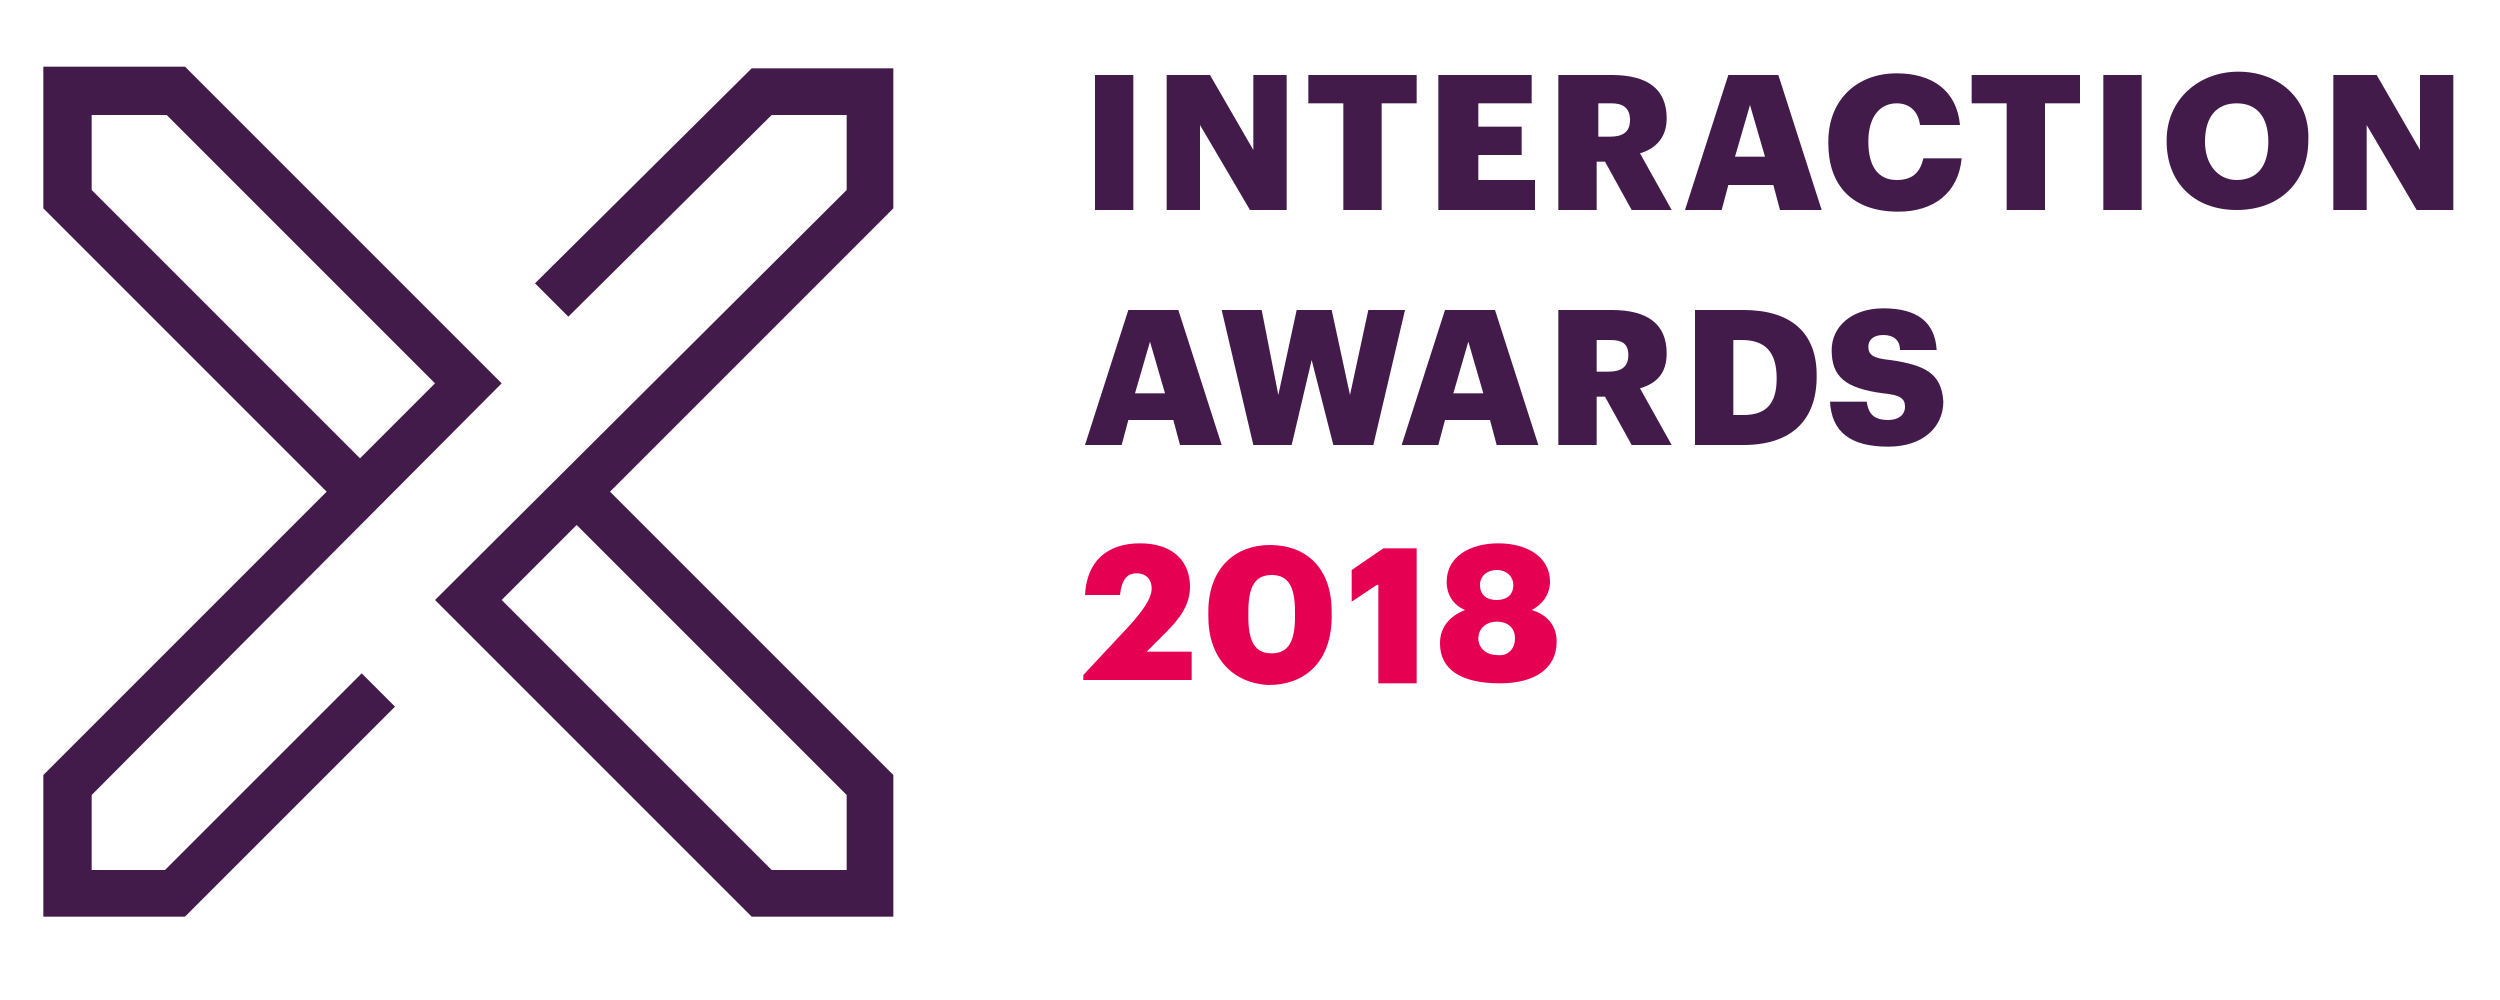 <?xml version="1.0" encoding="utf-8"?>
<!-- Generator: Adobe Illustrator 19.0.0, SVG Export Plug-In . SVG Version: 6.00 Build 0)  -->
<svg version="1.1" id="Layer_1" xmlns="http://www.w3.org/2000/svg" xmlns:xlink="http://www.w3.org/1999/xlink" x="0px" y="0px"
	 viewBox="0 0 150 60" style="enable-background:new 0 0 150 60;" xml:space="preserve">
<style type="text/css">
	.st0{fill:#421B4B;}
	.st1{fill:#E50051;}
</style>
<g id="XMLID_3_">
	<g id="XMLID_15_">
		<path id="XMLID_50_" class="st0" d="M32.1,17l2,2L46.3,6.9h4.5v4.5L26.1,36l19,19h8.5v-8.5l-17-17l17-17V4.1h-8.5L32.1,17z
			 M50.8,47.7v4.5h-4.5L30.1,36l4.5-4.5L50.8,47.7z"/>
		<path id="XMLID_47_" class="st0" d="M9.9,52.2H5.5v-4.5L30.1,23l-19-19H2.6v8.5l17,17l-17,17V55h8.5l12.6-12.6l-2-2L9.9,52.2z
			 M5.5,11.4V6.9h4.5L26.1,23l-4.5,4.5L5.5,11.4z"/>
		<rect id="XMLID_46_" x="65.7" y="4.5" class="st0" width="2.3" height="8.1"/>
		<polygon id="XMLID_45_" class="st0" points="72,7.5 75,12.6 77.2,12.6 77.2,4.5 75.2,4.5 75.2,9 72.6,4.5 70,4.5 70,12.6 72,12.6 
					"/>
		<polygon id="XMLID_44_" class="st0" points="80.6,12.6 82.9,12.6 82.9,6.2 85,6.2 85,4.5 78.5,4.5 78.5,6.2 80.6,6.2 		"/>
		<polygon id="XMLID_43_" class="st0" points="92.1,10.8 88.7,10.8 88.7,9.3 91.3,9.3 91.3,7.6 88.7,7.6 88.7,6.2 91.9,6.2 
			91.9,4.5 86.3,4.5 86.3,12.6 92.1,12.6 		"/>
		<path id="XMLID_40_" class="st0" d="M100,7.1L100,7.1c0-1.8-1.2-2.6-3.3-2.6h-3.2v8.1h2.3V9.7h0.5l1.6,2.9h2.4l-1.9-3.4
			C99.4,8.9,100,8.2,100,7.1z M97.8,7.2c0,0.7-0.4,1-1.2,1h-0.7V6.2h0.8C97.4,6.2,97.8,6.5,97.8,7.2L97.8,7.2z"/>
		<path id="XMLID_37_" class="st0" d="M103.7,4.5l-2.6,8.1h2.2l0.4-1.5h2.7l0.4,1.5h2.5l-2.6-8.1H103.7z M104.1,9.4l0.9-3.1l0.9,3.1
			H104.1z"/>
		<path id="XMLID_36_" class="st0" d="M113.8,10.8c-1.1,0-1.7-0.8-1.7-2.3V8.5c0-1.5,0.7-2.3,1.7-2.3c0.8,0,1.3,0.5,1.4,1.3h2.4
			c-0.2-2.1-1.7-3.1-3.8-3.1c-2.4,0-4.1,1.6-4.1,4.1v0.1c0,2.5,1.4,4.1,4.2,4.1c2.1,0,3.6-1.1,3.8-3.2h-2.3
			C115.2,10.4,114.7,10.8,113.8,10.8z"/>
		<polygon id="XMLID_35_" class="st0" points="118.3,6.2 120.4,6.2 120.4,12.6 122.7,12.6 122.7,6.2 124.8,6.2 124.8,4.5 118.3,4.5 
					"/>
		<rect id="XMLID_34_" x="126.2" y="4.5" class="st0" width="2.3" height="8.1"/>
		<path id="XMLID_31_" class="st0" d="M134.3,4.3c-2.4,0-4.3,1.7-4.3,4.1v0.1c0,2.4,1.6,4.1,4.2,4.1c2.6,0,4.3-1.7,4.3-4.2V8.4
			C138.6,5.9,136.7,4.3,134.3,4.3z M136.1,8.5c0,1.5-0.7,2.3-1.9,2.3c-1.1,0-1.9-0.9-1.9-2.3V8.5c0-1.5,0.7-2.3,1.9-2.3
			C135.4,6.2,136.1,7,136.1,8.5L136.1,8.5z"/>
		<polygon id="XMLID_30_" class="st0" points="145.2,4.5 145.2,9 142.6,4.5 140,4.5 140,12.6 142,12.6 142,7.5 145,12.6 147.2,12.6 
			147.2,4.5 		"/>
		<path id="XMLID_27_" class="st0" d="M67.7,18.6l-2.6,8.1h2.2l0.4-1.5h2.7l0.4,1.5h2.5l-2.6-8.1H67.7z M68.1,23.6l0.9-3.1l0.9,3.1
			H68.1z"/>
		<polygon id="XMLID_26_" class="st0" points="82.1,18.6 81,23.7 79.9,18.6 77.8,18.6 76.7,23.7 75.7,18.6 73.3,18.6 75.2,26.7 
			77.5,26.7 78.7,21.6 80,26.7 82.4,26.7 84.3,18.6 		"/>
		<path id="XMLID_23_" class="st0" d="M86.7,18.6l-2.6,8.1h2.2l0.4-1.5h2.7l0.4,1.5h2.5l-2.6-8.1H86.7z M87.2,23.6l0.9-3.1l0.9,3.1
			H87.2z"/>
		<path id="XMLID_20_" class="st0" d="M100,21.2L100,21.2c0-1.8-1.2-2.6-3.3-2.6h-3.2v8.1h2.3v-2.9h0.5l1.6,2.9h2.4l-1.9-3.4
			C99.4,23,100,22.4,100,21.2z M97.7,21.3c0,0.7-0.4,1-1.2,1h-0.7v-1.9h0.8C97.3,20.4,97.7,20.6,97.7,21.3L97.7,21.3z"/>
		<path id="XMLID_17_" class="st0" d="M104.6,18.6h-2.9v8.1h2.9c2.9,0,4.4-1.5,4.4-4.1v-0.1C109,20,107.5,18.6,104.6,18.6z
			 M106.6,22.7c0,1.5-0.6,2.2-2,2.2H104v-4.5h0.5C105.9,20.4,106.6,21.1,106.6,22.7L106.6,22.7z"/>
		<path id="XMLID_16_" class="st0" d="M113.4,21.6c-1-0.1-1.3-0.3-1.3-0.8c0-0.4,0.3-0.7,0.9-0.7c0.6,0,1,0.3,1,0.9h2.2
			c-0.1-1.7-1.2-2.5-3.2-2.5c-1.9,0-3.1,1.1-3.1,2.5c0,1.6,0.8,2.3,3.1,2.6c1,0.1,1.3,0.3,1.3,0.8c0,0.5-0.4,0.8-1,0.8
			c-1,0-1.2-0.5-1.3-1.1h-2.2c0.1,1.8,1.2,2.7,3.5,2.7c2.1,0,3.3-1.2,3.3-2.7C116.5,22.4,115.5,21.9,113.4,21.6z"/>
	</g>
	<path id="XMLID_13_" class="st1" d="M65,40.5l2.8-3c0.8-0.9,1.3-1.6,1.3-2.2c0-0.5-0.3-0.9-0.9-0.9s-0.9,0.4-1,1.3h-2.1
		c0.1-2,1.3-3.1,3.3-3.1c2,0,3,1.1,3,2.6c0,1.1-0.6,1.9-1.5,2.8l-1.1,1.1h2.7v1.7H65V40.5z"/>
	<path id="XMLID_10_" class="st1" d="M72.5,37v-0.3c0-2.6,1.6-4,3.7-4c2.1,0,3.7,1.3,3.7,4v0.3c0,2.6-1.5,4.1-3.8,4.1
		C74,41,72.5,39.5,72.5,37z M77.7,37v-0.3c0-1.5-0.4-2.2-1.4-2.2c-1,0-1.4,0.7-1.4,2.2V37c0,1.5,0.4,2.2,1.4,2.2
		C77.3,39.2,77.7,38.5,77.7,37z"/>
	<path id="XMLID_8_" class="st1" d="M82.6,35.1l-1.5,1v-1.9l1.9-1.3h2v8.1h-2.3V35.1z"/>
	<path id="XMLID_4_" class="st1" d="M86.4,38.6c0-0.9,0.5-1.6,1.5-2c-0.7-0.3-1.1-0.9-1.1-1.7c0-1.5,1.4-2.3,3.1-2.3
		c1.7,0,3.1,0.8,3.1,2.3c0,0.8-0.5,1.4-1.1,1.7c1,0.3,1.5,1,1.5,1.9c0,1.6-1.3,2.5-3.4,2.5C87.7,41,86.4,40.2,86.4,38.6z M90.9,38.3
		c0-0.6-0.4-1-1.1-1c-0.6,0-1.1,0.4-1.1,1c0,0.6,0.5,1,1.1,1C90.4,39.4,90.9,39,90.9,38.3z M90.8,35.1c0-0.5-0.4-0.9-1-0.9
		c-0.5,0-1,0.3-1,0.9c0,0.6,0.4,0.9,1,0.9C90.4,36,90.8,35.7,90.8,35.1z"/>
</g>
</svg>
